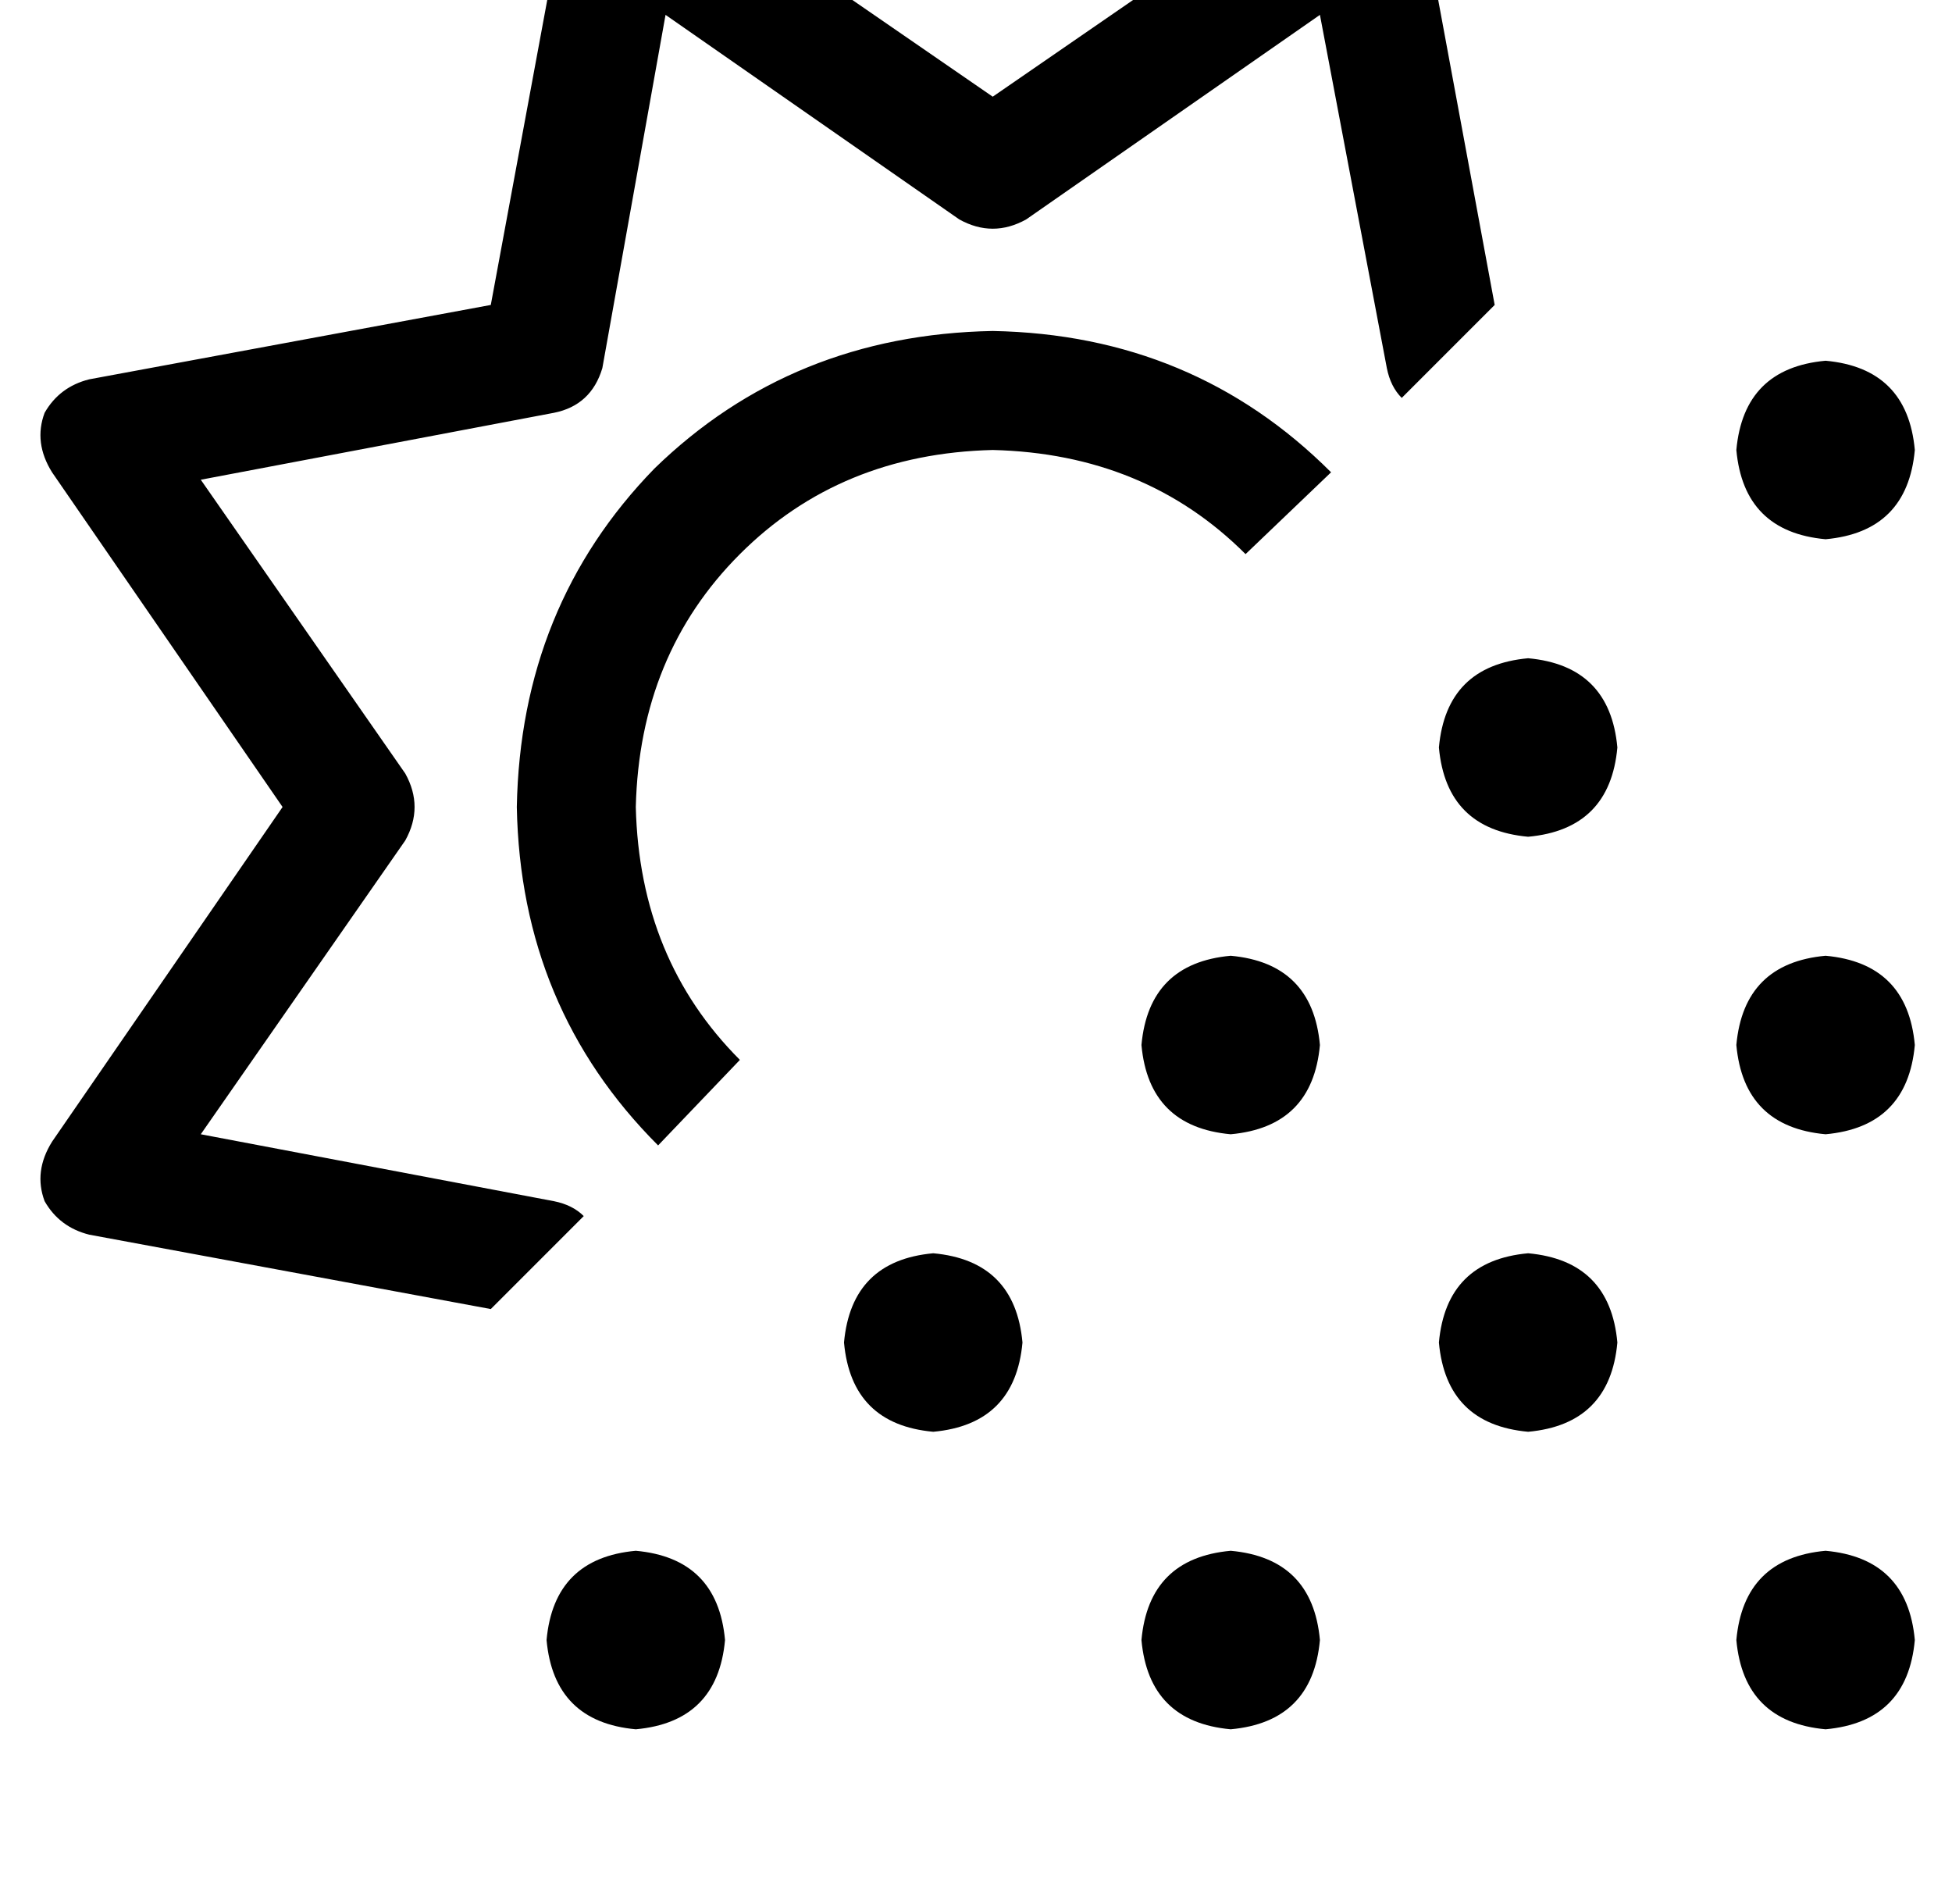 <?xml version="1.0" standalone="no"?>
<!DOCTYPE svg PUBLIC "-//W3C//DTD SVG 1.1//EN" "http://www.w3.org/Graphics/SVG/1.1/DTD/svg11.dtd" >
<svg xmlns="http://www.w3.org/2000/svg" xmlns:xlink="http://www.w3.org/1999/xlink" version="1.1" viewBox="-11 0 525 512">
   <path fill="currentColor"
d="M371 -26q-2 -8 -9 -12q-8 -3 -16 2l-90 62v0l-90 -62v0q-8 -5 -15 -2q-8 4 -10 12l-20 108v0l-108 20v0q-8 2 -12 9q-3 8 2 16l62 90v0l-62 90v0q-5 8 -2 16q4 7 12 9l108 20v0v0v0l25 -25v0q-3 -3 -8 -4l-95 -18v0l55 -79v0q5 -9 0 -18l-55 -79v0l95 -18v0q10 -2 13 -12
l17 -95v0l79 55v0q9 5 18 0l79 -55v0l18 95v0q1 5 4 8l25 -25v0v0v0l-20 -108v0zM256 89q-54 1 -91 37v0v0q-36 37 -37 91q1 54 38 91l22 -23v0q-27 -27 -28 -68q1 -41 28 -68t68 -28q41 1 68 28l23 -22v0q-37 -37 -91 -38v0zM504 121q-2 -22 -24 -24q-22 2 -24 24
q2 22 24 24q22 -2 24 -24v0zM400 225q22 -2 24 -24q-2 -22 -24 -24q-22 2 -24 24q2 22 24 24v0zM504 281q-2 -22 -24 -24q-22 2 -24 24q2 22 24 24q22 -2 24 -24v0zM400 385q22 -2 24 -24q-2 -22 -24 -24q-22 2 -24 24q2 22 24 24v0zM160 465q22 -2 24 -24q-2 -22 -24 -24
q-22 2 -24 24q2 22 24 24v0zM320 465q22 -2 24 -24q-2 -22 -24 -24q-22 2 -24 24q2 22 24 24v0zM504 441q-2 -22 -24 -24q-22 2 -24 24q2 22 24 24q22 -2 24 -24v0zM240 385q22 -2 24 -24q-2 -22 -24 -24q-22 2 -24 24q2 22 24 24v0zM344 281q-2 -22 -24 -24q-22 2 -24 24
q2 22 24 24q22 -2 24 -24v0z" />
</svg>
